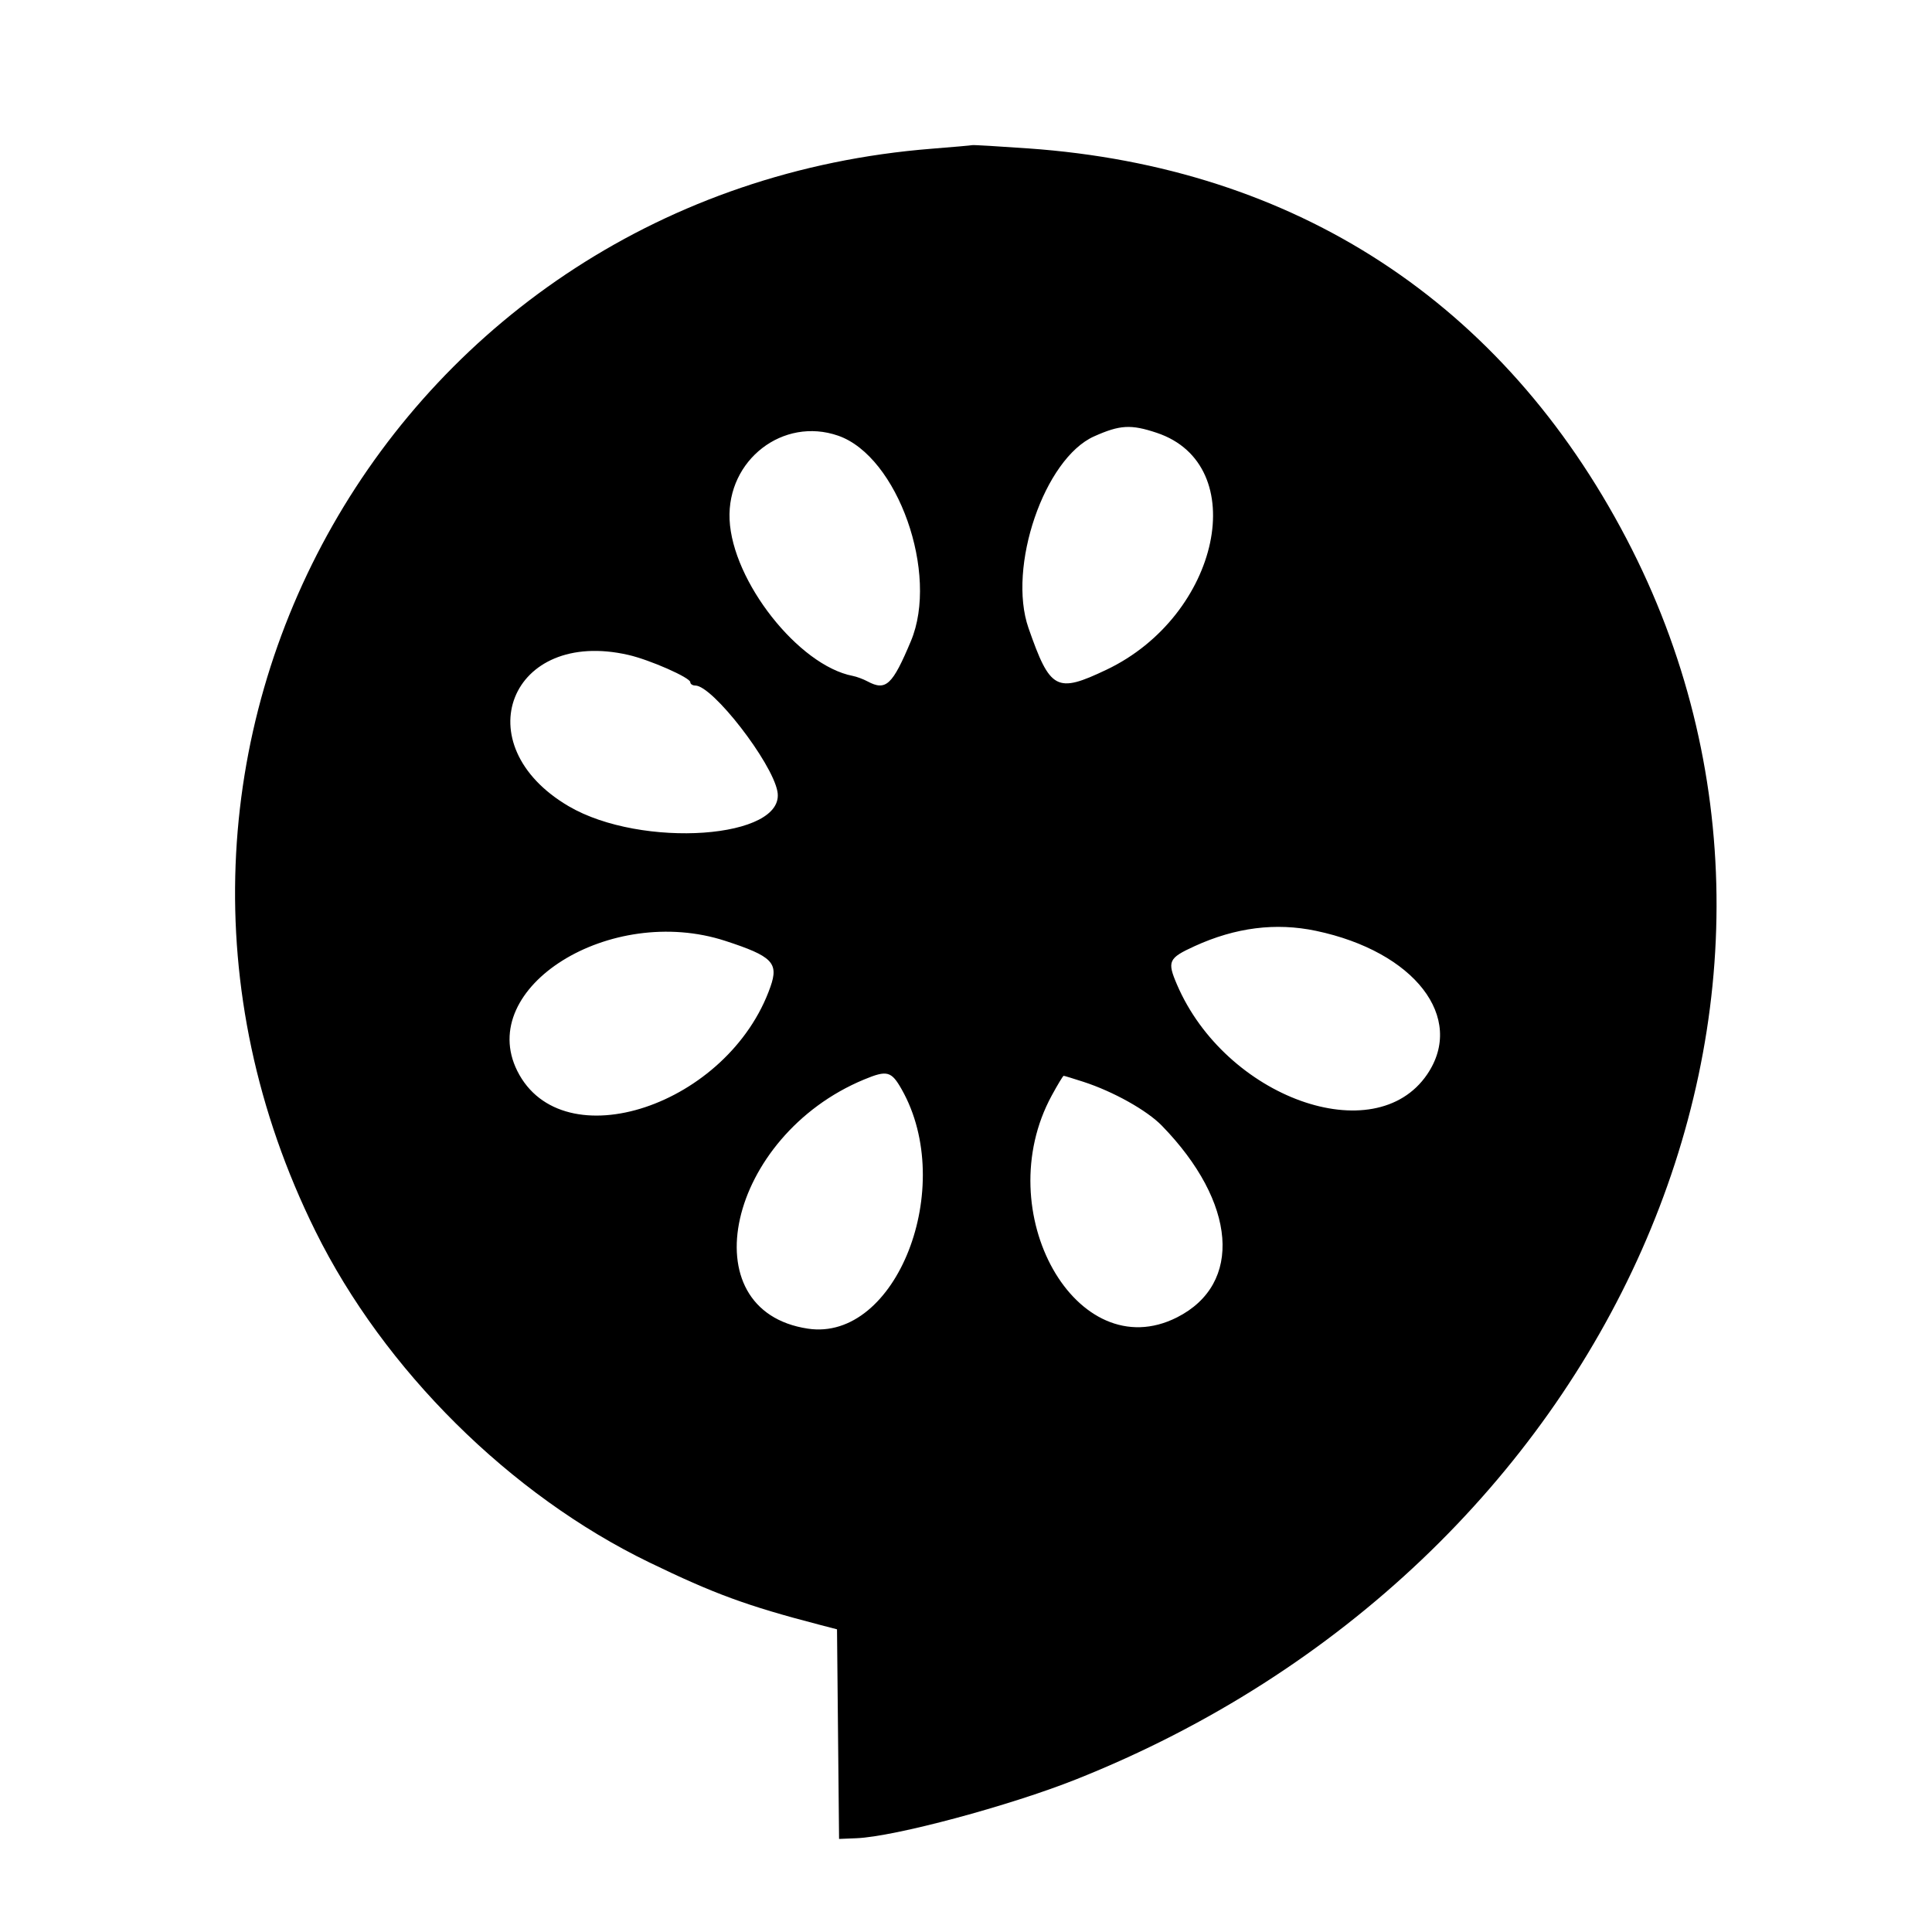 <?xml version="1.0" encoding="UTF-8" standalone="no"?>
<svg
   xmlns:dc="http://purl.org/dc/elements/1.1/"
   xmlns:cc="http://creativecommons.org/ns#"
   xmlns:rdf="http://www.w3.org/1999/02/22-rdf-syntax-ns#"
   xmlns:svg="http://www.w3.org/2000/svg"
   xmlns="http://www.w3.org/2000/svg"
   xmlns:sodipodi="http://sodipodi.sourceforge.net/DTD/sodipodi-0.dtd"
   xmlns:inkscape="http://www.inkscape.org/namespaces/inkscape"
   id="svg"
   version="1.1"
   width="400"
   height="400"
   sodipodi:docname="image2vector (8).svg"
   inkscape:version="0.92.2 (5c3e80d, 2017-08-06)">
  <defs
     id="defs7" />
  <sodipodi:namedview
     pagecolor="#ffffff"
     bordercolor="#666666"
     borderopacity="1"
     objecttolerance="10"
     gridtolerance="10"
     guidetolerance="10"
     inkscape:pageopacity="0"
     inkscape:pageshadow="2"
     inkscape:window-width="1920"
     inkscape:window-height="1027"
     id="namedview5"
     showgrid="false"
     inkscape:zoom="0.472"
     inkscape:cx="250"
     inkscape:cy="250"
     inkscape:window-x="1912"
     inkscape:window-y="-8"
     inkscape:window-maximized="1"
     inkscape:current-layer="svg" />
  <g
     id="svgg"
     transform="translate(2.119,5.932)">
    <path
       id="path0"
       d="M 190.8,24.858 C 79.583,33.668 13.811,149.19 63.196,248.981 c 14.217,28.725 40.287,54.592 69.103,68.561 13.412,6.502 20.199,8.992 35.088,12.872 l 3.788,0.987 0.212,21.699 0.213,21.7 3.6,-0.146 c 7.909,-0.322 31.69,-6.699 45.536,-12.211 C 331.595,318.307 384.036,200.041 334.624,105.6 309.042,56.705 266.123,28.698 210.8,24.796 c -6.16,-0.434 -11.38,-0.741 -11.6,-0.681 -0.22,0.06 -4,0.394 -8.4,0.743 m 46.572,58.819 c 19.768,6.593 13.14,37.845 -10.402,49.049 -10.349,4.925 -11.667,4.221 -16.149,-8.627 -4.404,-12.622 3.281,-35.08 13.579,-39.683 5.362,-2.397 7.617,-2.525 12.972,-0.739 m -65.942,0.602 c 12.317,4.289 20.904,28.56 15.044,42.521 -3.832,9.131 -5.175,10.379 -8.979,8.344 -0.879,-0.471 -2.26,-0.983 -3.068,-1.139 -11.2,-2.157 -24.929,-19.59 -25.494,-32.373 -0.545,-12.346 11.094,-21.324 22.497,-17.353 M 128,129.667 c 4.444,1.021 12.8,4.705 12.8,5.642 0,0.38 0.466,0.691 1.035,0.691 3.565,0 15.865,15.854 17.002,21.916 1.841,9.815 -28.136,11.938 -43.237,3.061 -21.665,-12.735 -12.08,-36.937 12.4,-31.31 m 142.338,57.12 c 20.414,4.294 31.009,17.977 23.018,29.726 -10.834,15.928 -41.756,4.817 -51.8,-18.615 -2.061,-4.808 -1.761,-5.46 3.648,-7.934 8.474,-3.876 16.805,-4.929 25.134,-3.177 m -122.27,2.086 c 9.715,3.167 11.06,4.532 9.333,9.47 -8.612,24.618 -43.104,36.102 -52.418,17.453 -8.633,-17.288 19.231,-34.699 43.085,-26.923 m 36.497,30.734 c 11.447,20.21 -1.119,52.287 -19.408,49.545 -24.771,-3.715 -16.607,-39.89 11.643,-51.593 4.748,-1.967 5.622,-1.736 7.765,2.048 m 37.607,-1.567 c 6.188,2.005 13.16,5.902 16.264,9.09 15.476,15.898 16.813,32.753 3.148,39.678 -20.785,10.533 -39.068,-21.826 -25.95,-45.928 1.221,-2.244 2.33,-4.08 2.465,-4.08 0.135,0 1.968,0.558 4.073,1.24"
       inkscape:connector-curvature="0"
       style="fill:#000000;fill-rule:evenodd;stroke:none" />
  </g>
</svg>
